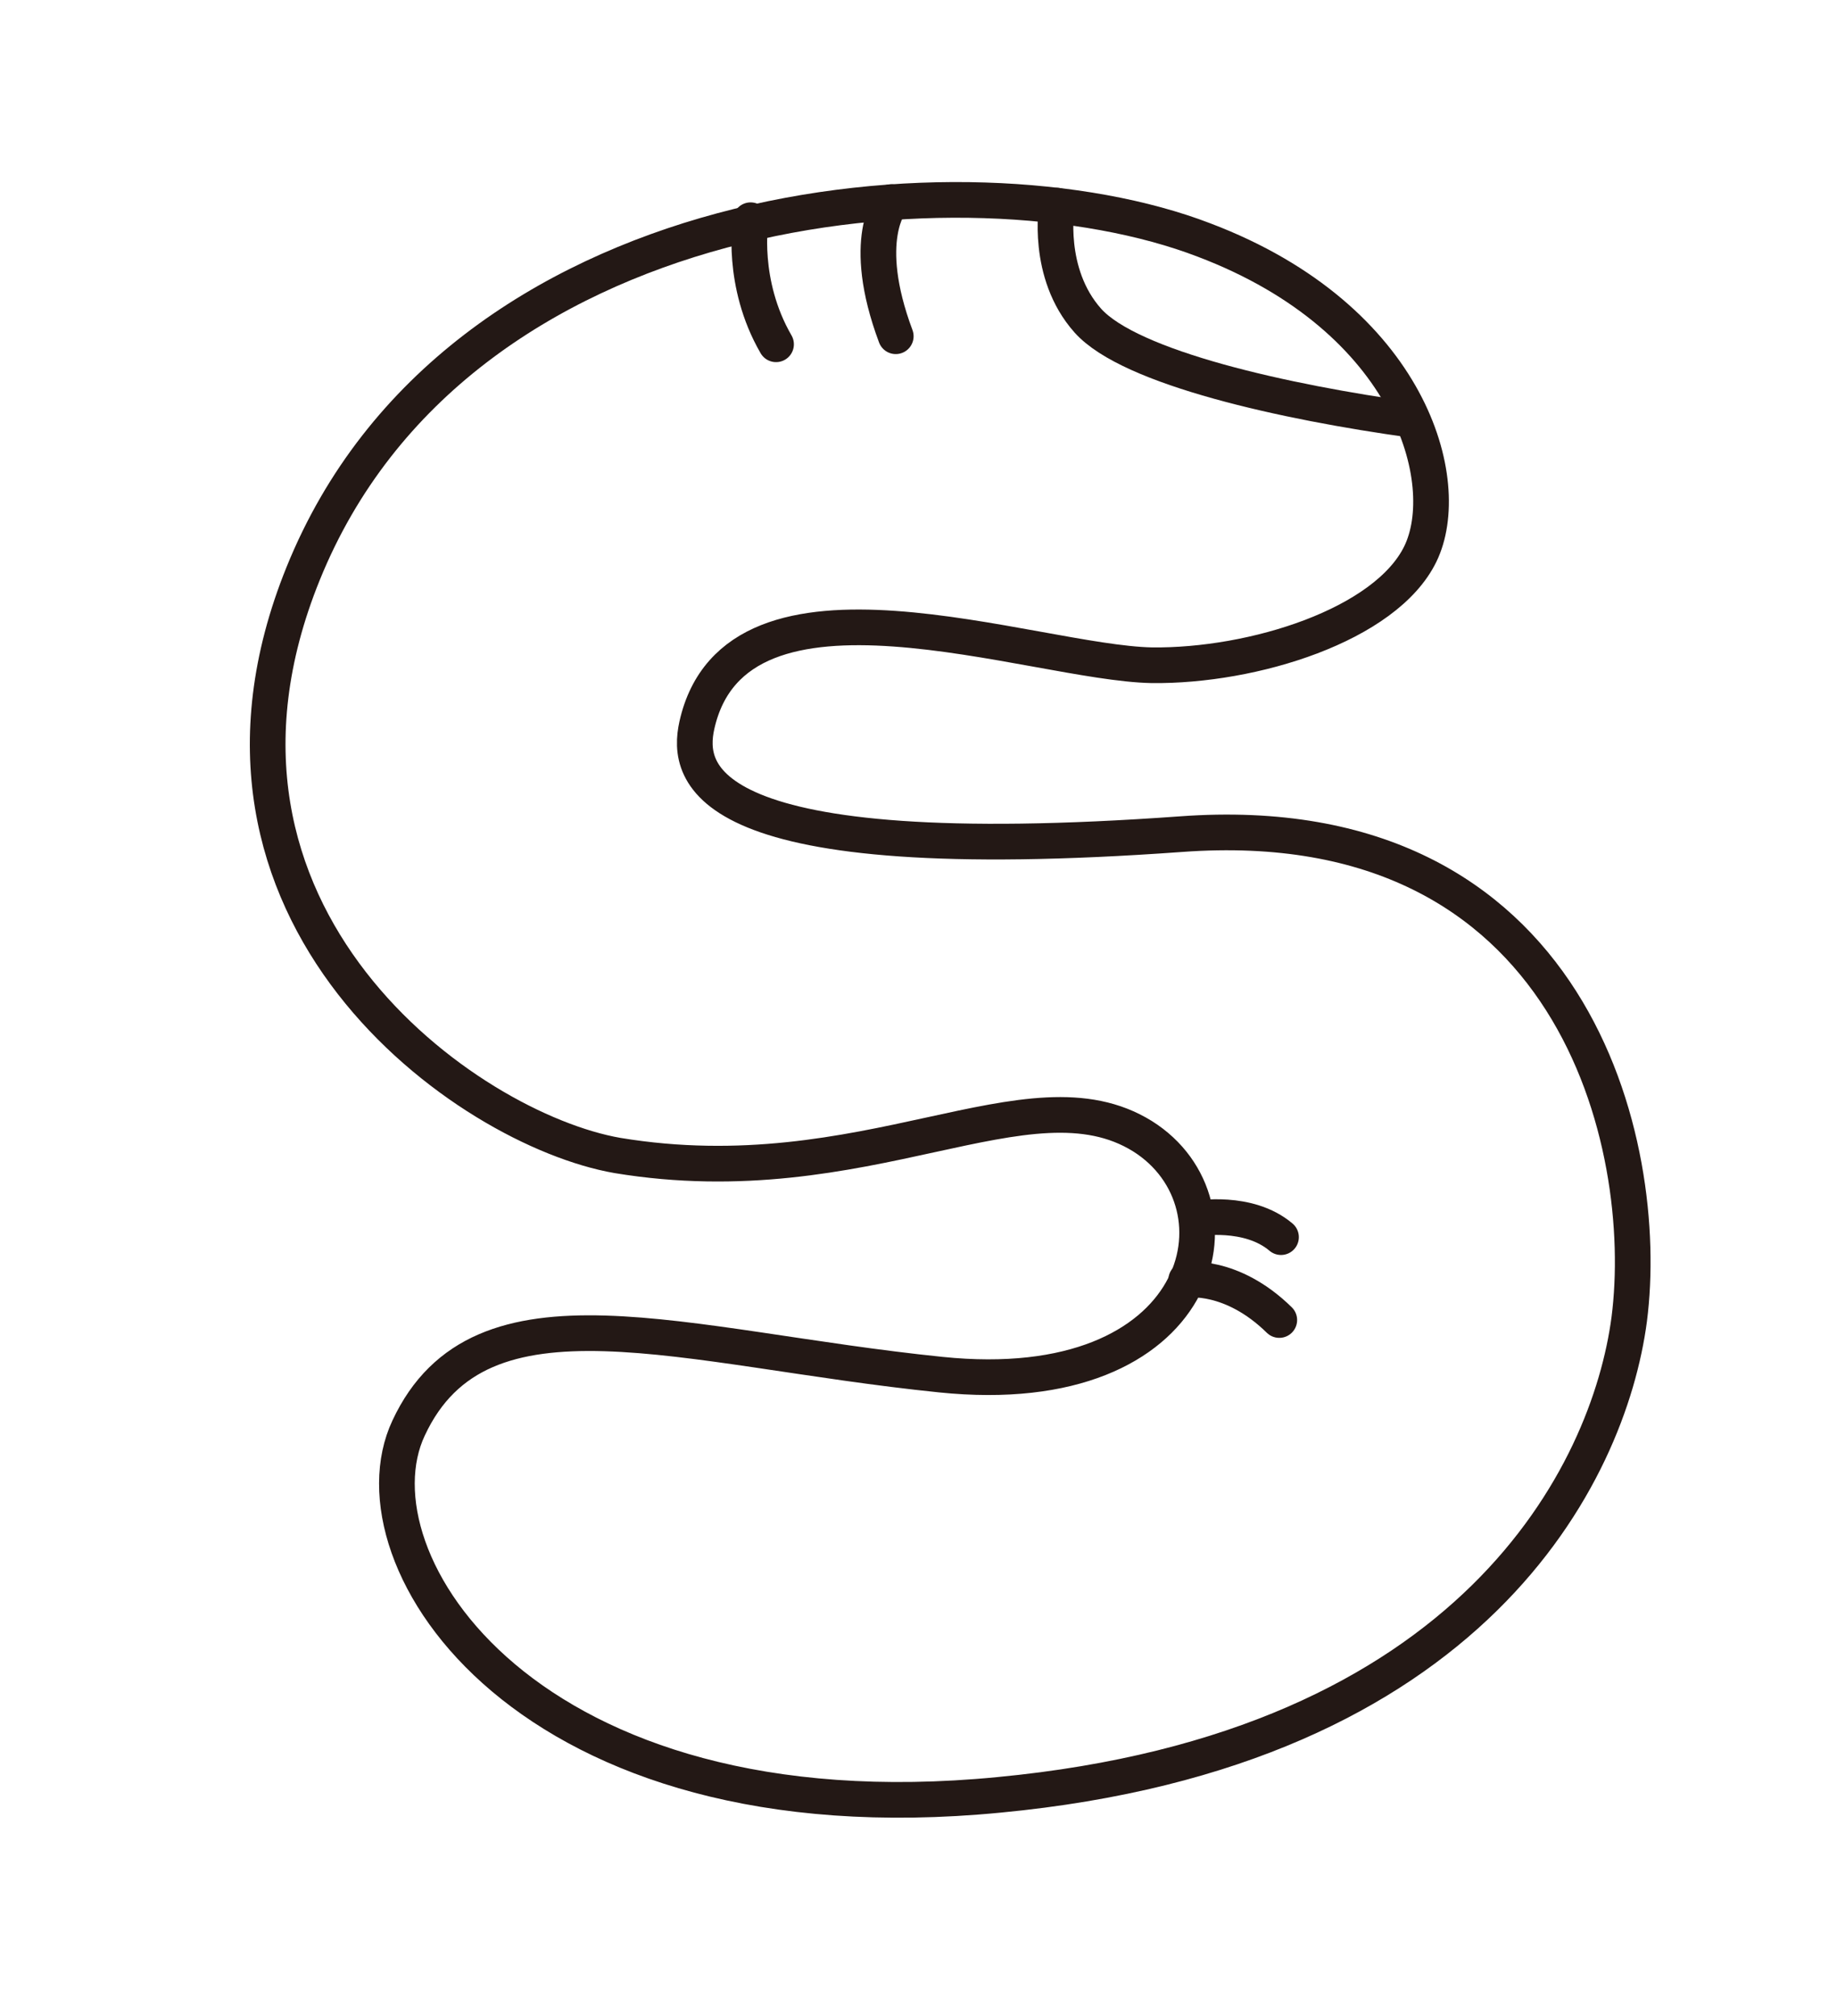 <svg width="103" height="113" viewBox="0 0 103 113" fill="none" xmlns="http://www.w3.org/2000/svg">
<path d="M79.639 31.052C81.579 27.066 79.139 17.871 67.518 13.458C54.199 8.335 25.592 10.907 16.995 32.158C9.223 51.345 26.19 63.304 34.614 64.772C48.581 67.082 57.686 59.737 64.058 63.692C70.139 67.505 67.573 78.586 52.745 77.058C38.255 75.576 26.951 71.377 22.91 80.053C19.459 87.392 29.508 103.191 56.012 100.615C82.614 98.087 90.208 82.603 91.35 73.956C92.601 64.218 88.293 45.146 66.224 46.76C39.182 48.712 38.474 43.372 39.073 40.657C41.266 30.838 57.908 37.162 64.579 37.292C70.258 37.359 77.7 35.038 79.639 31.052Z" stroke="#231815" stroke-width="2" stroke-miterlimit="10" stroke-linecap="round" stroke-linejoin="round"/>
<path d="M59.258 11.528C59.258 11.528 58.621 15.308 60.993 17.971C63.365 20.634 72.108 22.558 79.15 23.531" stroke="#231815" stroke-width="2" stroke-miterlimit="10" stroke-linecap="round" stroke-linejoin="round"/>
<path d="M49.977 11.327C49.977 11.327 48.187 13.4 50.225 18.849" stroke="#231815" stroke-width="2" stroke-miterlimit="10" stroke-linecap="round" stroke-linejoin="round"/>
<path d="M42.087 12.345C42.087 12.345 41.519 15.859 43.513 19.3" stroke="#231815" stroke-width="2" stroke-miterlimit="10" stroke-linecap="round" stroke-linejoin="round"/>
<path d="M66.51 71.748C66.51 71.748 69.043 71.361 71.729 73.997" stroke="#231815" stroke-width="2" stroke-miterlimit="10" stroke-linecap="round" stroke-linejoin="round"/>
<path d="M67.103 68.308C67.103 68.308 69.997 67.796 71.826 69.351" stroke="#231815" stroke-width="2" stroke-miterlimit="10" stroke-linecap="round" stroke-linejoin="round"/>
</svg>
